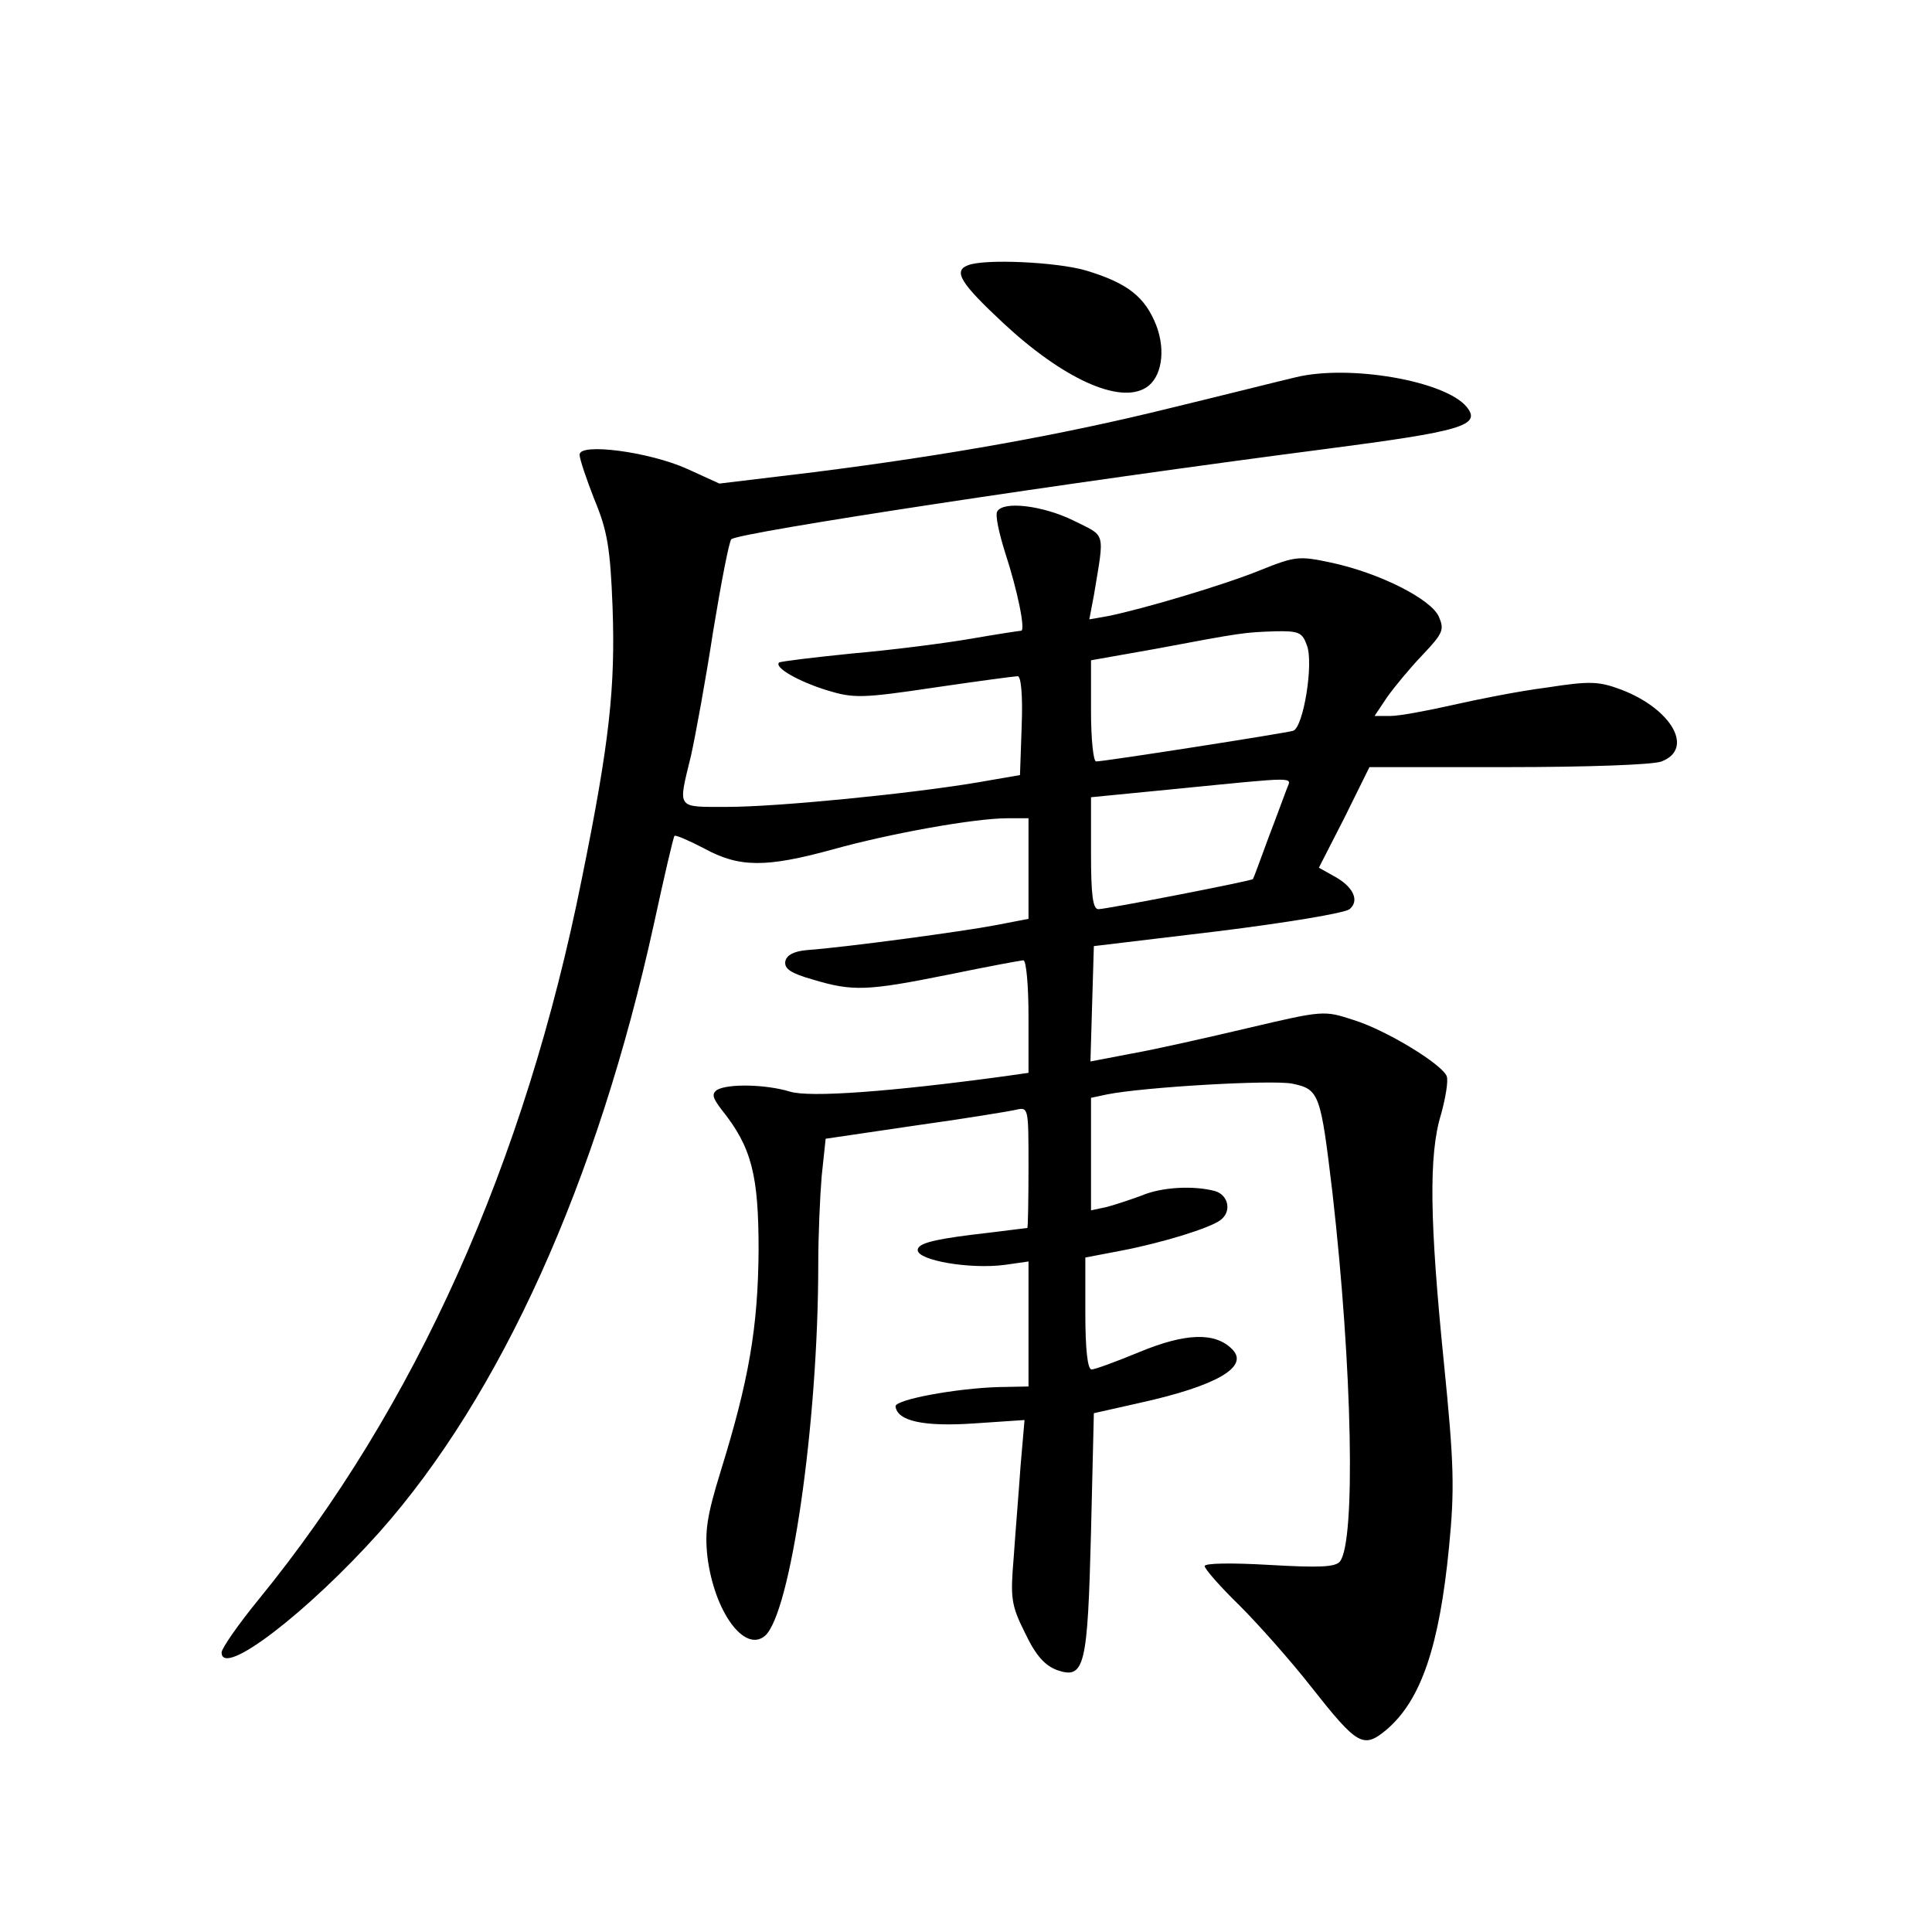 <?xml version="1.0" standalone="no"?>
<!DOCTYPE svg PUBLIC "-//W3C//DTD SVG 20010904//EN"
 "http://www.w3.org/TR/2001/REC-SVG-20010904/DTD/svg10.dtd">
<svg version="1.0" xmlns="http://www.w3.org/2000/svg"
 width="340pt" height="340pt" viewBox="0 0 340 340"
 preserveAspectRatio="xMidYMid meet">
<g transform="translate(0,340) scale(0.1,-0.1)"
fill="#000000" stroke="none">
<path d="M1703 2933 c-26 -10 -12 -32 62 -101 105 -98 205 -144 252 -114 27
17 35 64 18 109 -20 51 -51 75 -124 97 -51 15 -180 21 -208 9z"/>
<path d="M2280 2736 c-30 -7 -129 -32 -220 -54 -190 -47 -391 -83 -628 -113
l-166 -20 -57 26 c-67 30 -189 46 -189 25 0 -8 12 -43 26 -79 23 -55 28 -86
32 -189 5 -141 -5 -237 -54 -478 -100 -501 -293 -931 -569 -1269 -36 -44 -65
-86 -65 -93 0 -46 152 71 278 212 213 240 383 615 483 1071 18 83 34 152 36
154 2 2 25 -8 52 -22 62 -34 109 -34 226 -2 100 28 250 55 308 55 l37 0 0 -89
0 -88 -57 -11 c-57 -11 -264 -39 -333 -44 -23 -2 -36 -9 -38 -20 -2 -13 10
-21 49 -32 70 -21 95 -20 239 9 68 14 127 25 131 25 5 0 9 -44 9 -99 l0 -99
-42 -6 c-199 -27 -343 -38 -378 -27 -43 13 -109 14 -128 3 -10 -7 -8 -14 8
-35 53 -66 65 -115 65 -247 -1 -136 -17 -229 -67 -390 -24 -78 -28 -105 -23
-150 12 -96 65 -169 101 -139 45 38 94 373 94 654 0 50 3 119 6 155 l7 66 156
23 c86 12 166 25 179 28 22 5 22 4 22 -101 0 -58 -1 -106 -2 -107 -2 0 -46 -6
-98 -12 -72 -9 -95 -16 -95 -27 0 -18 91 -34 153 -26 l42 6 0 -110 0 -110 -52
-1 c-74 -2 -183 -22 -182 -34 3 -26 50 -36 138 -30 l89 6 -7 -81 c-3 -44 -9
-116 -12 -160 -6 -72 -5 -84 20 -134 19 -40 35 -57 56 -65 49 -17 54 6 60 243
l5 209 80 18 c136 30 195 64 163 95 -30 30 -82 28 -162 -5 -41 -17 -79 -31
-85 -31 -7 0 -11 35 -11 99 l0 98 63 12 c73 14 157 40 175 54 20 15 14 44 -10
51 -38 10 -94 7 -129 -8 -19 -7 -46 -16 -61 -20 l-28 -6 0 99 0 99 28 6 c65
13 290 26 326 19 48 -10 50 -17 71 -193 35 -308 41 -613 13 -648 -8 -10 -37
-11 -124 -6 -69 4 -114 3 -114 -2 0 -5 27 -36 61 -69 33 -33 90 -97 126 -143
82 -104 92 -110 133 -76 61 52 93 147 110 321 10 102 9 146 -9 325 -25 248
-27 366 -5 437 8 29 13 59 10 67 -8 21 -106 81 -164 99 -52 17 -53 17 -185
-14 -72 -17 -165 -38 -205 -45 l-73 -14 3 102 3 101 217 26 c121 15 224 32
233 39 18 15 7 40 -29 59 l-25 14 45 88 44 89 244 0 c135 0 256 4 270 10 58
22 18 92 -70 126 -40 15 -55 16 -132 4 -48 -6 -123 -21 -167 -31 -44 -10 -93
-19 -108 -19 l-28 0 22 33 c12 17 40 51 62 74 37 39 39 45 29 68 -14 31 -105
77 -190 95 -56 12 -63 11 -123 -13 -66 -27 -209 -69 -268 -81 l-34 -6 8 42
c19 115 22 103 -36 132 -53 26 -123 35 -134 16 -4 -6 3 -38 14 -73 22 -67 36
-137 28 -137 -2 0 -42 -6 -88 -14 -46 -8 -140 -20 -209 -26 -69 -7 -127 -14
-129 -16 -9 -9 36 -34 85 -49 46 -14 61 -14 188 5 75 11 142 20 147 20 6 0 9
-35 7 -87 l-3 -87 -75 -13 c-119 -20 -352 -43 -440 -43 -91 0 -87 -5 -64 90 8
36 26 134 39 219 14 85 28 158 32 162 13 12 592 100 1047 159 238 31 274 41
247 74 -38 46 -207 75 -301 52z m20 -472 c12 -31 -6 -143 -24 -150 -12 -4
-332 -54 -347 -54 -5 0 -9 40 -9 89 l0 89 113 20 c154 29 156 29 210 31 43 1
49 -2 57 -25z m-35 -251 c-4 -10 -18 -49 -33 -88 -14 -38 -26 -71 -27 -72 -1
-3 -258 -53 -272 -53 -10 0 -13 26 -13 99 l0 98 153 15 c212 21 200 21 192 1z"/>
</g>
</svg>
